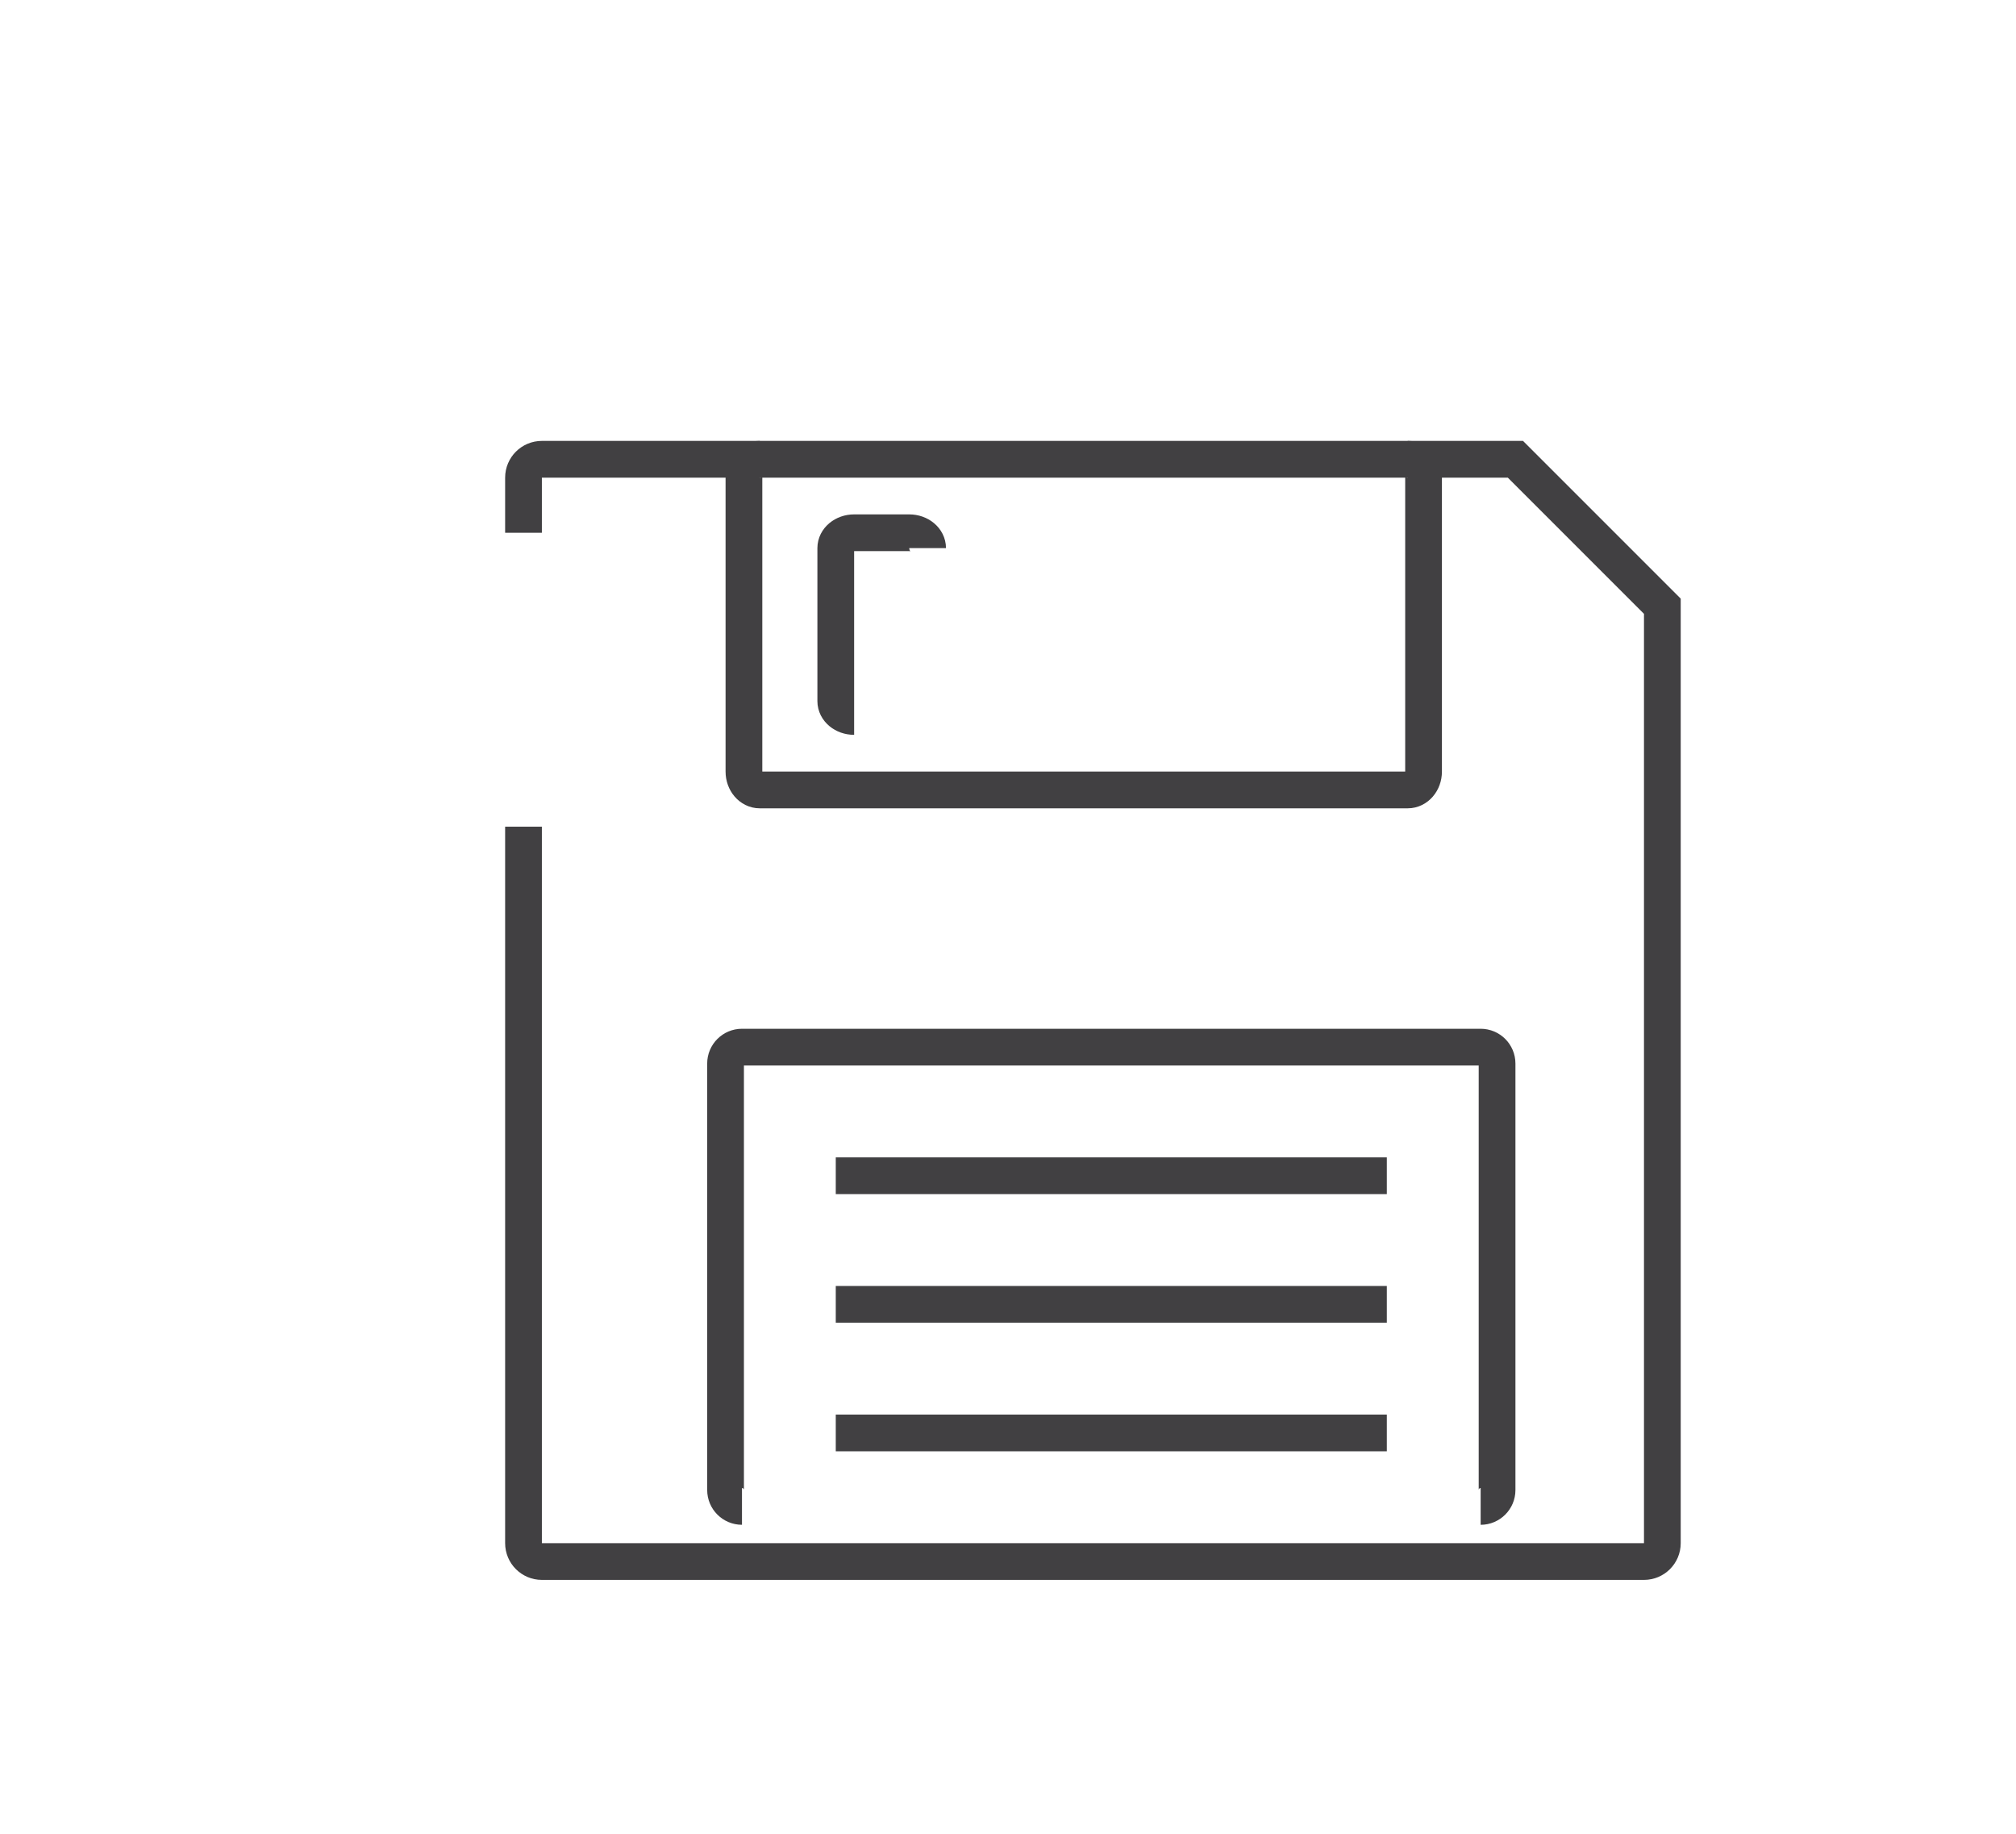 <?xml version="1.0" encoding="utf-8"?>
<!-- Generator: Adobe Illustrator 15.0.0, SVG Export Plug-In . SVG Version: 6.00 Build 0)  -->
<!DOCTYPE svg PUBLIC "-//W3C//DTD SVG 1.0//EN" "http://www.w3.org/TR/2001/REC-SVG-20010904/DTD/svg10.dtd">
<svg version="1.0" id="Layer_1" xmlns="http://www.w3.org/2000/svg" xmlns:xlink="http://www.w3.org/1999/xlink" x="0px" y="0px"
	 width="109.753px" height="99.815px" viewBox="0 0 109.753 99.815" enable-background="new 0 0 109.753 99.815"
	 xml:space="preserve">
<path fill="none" stroke="#414042" stroke-width="2" stroke-miterlimit="10" d="M109.753,26"/>
<path fill="none" stroke="#414042" stroke-width="2" stroke-miterlimit="10" d="M28.5,29v-3c0-0.553,0.448-1,1-1h53l8,8v51
	c0,0.553-0.448,1-1,1h-60c-0.552,0-1-0.447-1-1V45"/>
<path fill="none" stroke="#414042" stroke-width="2" stroke-miterlimit="10" d="M76.64,25c0.476,0,0.86,0.447,0.86,1v16
	c0,0.553-0.385,1-0.86,1H41.361c-0.476,0-0.86-0.447-0.86-1V26c0-0.553,0.385-1,0.86-1"/>
<path fill="none" stroke="#414042" stroke-width="2" stroke-miterlimit="10" d="M40.394,82c-0.492,0-0.894-0.399-0.894-0.893V57.893
	c0-0.492,0.4-0.894,0.894-0.894h40.214c0.493,0,0.894,0.4,0.894,0.894v23.215c0,0.492-0.4,0.893-0.894,0.893"/>
<path fill="none" stroke="#414042" stroke-width="2" stroke-miterlimit="10" d="M46.5,39c-0.552,0-1-0.373-1-0.834v-8.332
	c0-0.461,0.448-0.834,1-0.834h3c0.552,0,1,0.373,1,0.834"/>
<line fill="none" stroke="#414042" stroke-width="2" stroke-miterlimit="10" x1="45.5" y1="64" x2="75.5" y2="64"/>
<line fill="none" stroke="#414042" stroke-width="2" stroke-miterlimit="10" x1="45.5" y1="71" x2="75.5" y2="71"/>
<line fill="none" stroke="#414042" stroke-width="2" stroke-miterlimit="10" x1="45.5" y1="78" x2="75.5" y2="78"/>
</svg>
